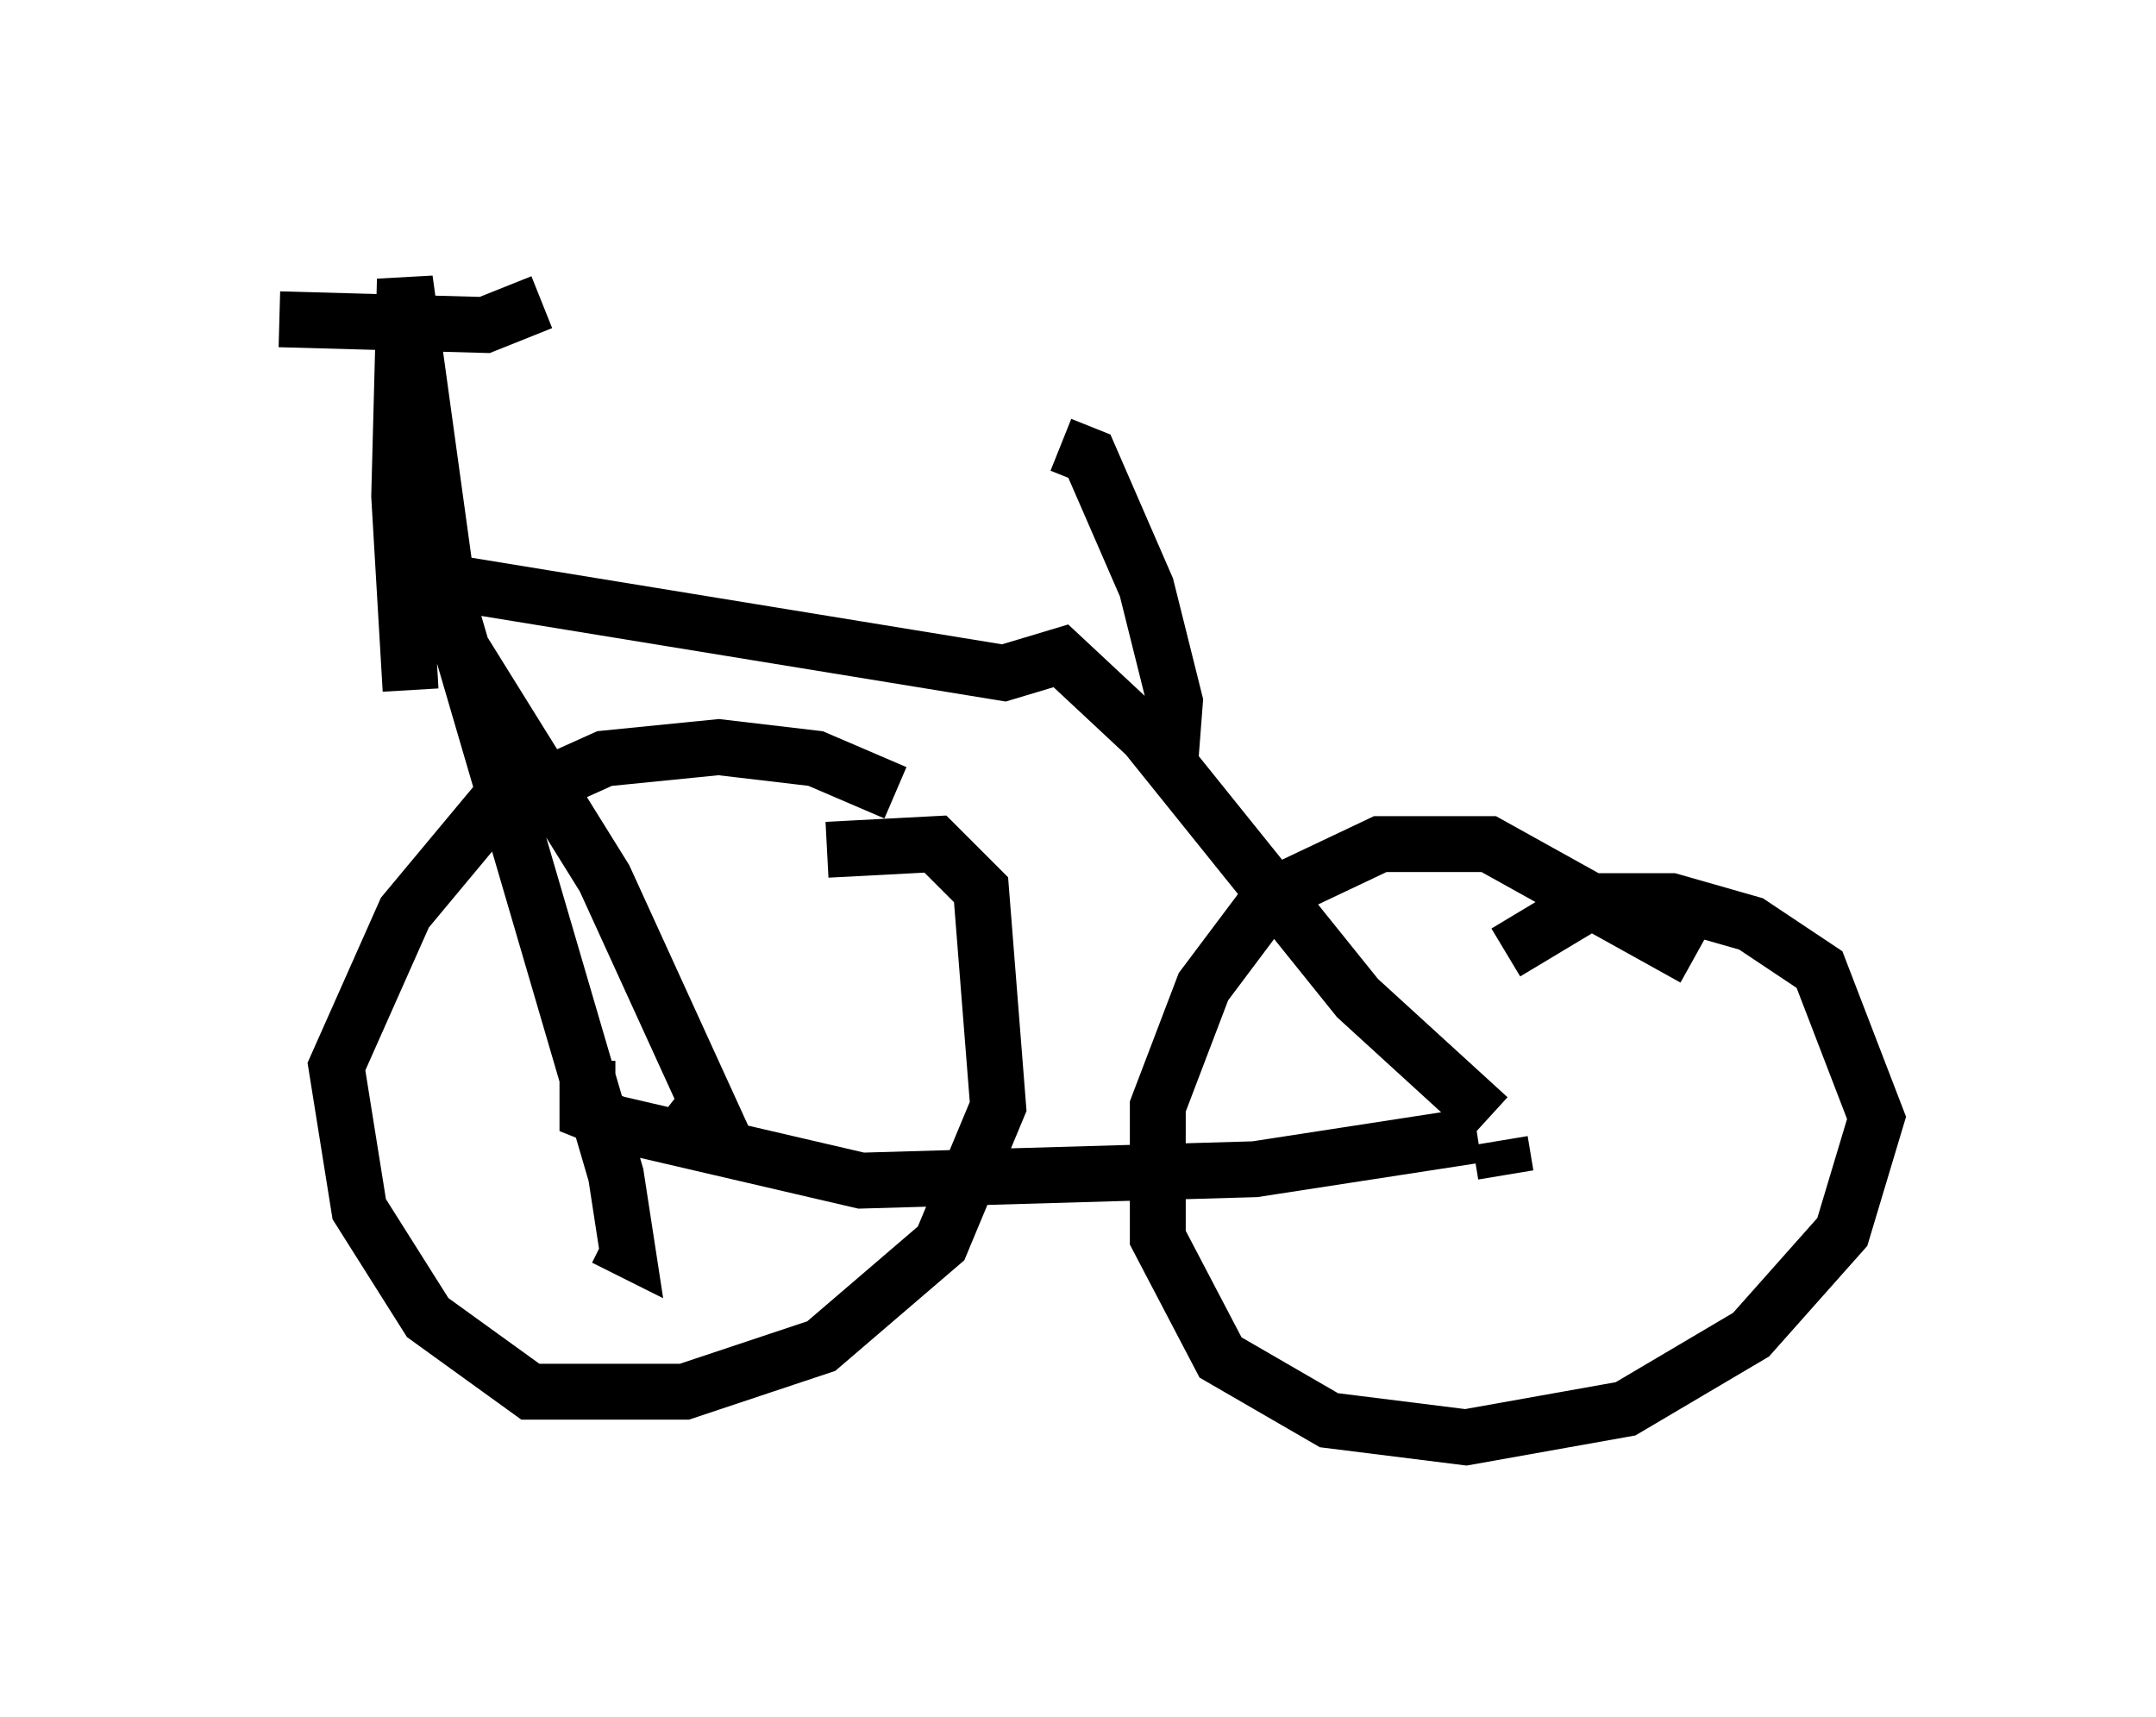 <?xml version="1.0" encoding="utf-8" ?>
<svg baseProfile="full" height="30.723" version="1.1" width="38.584" xmlns="http://www.w3.org/2000/svg" xmlns:ev="http://www.w3.org/2001/xml-events" xmlns:xlink="http://www.w3.org/1999/xlink"><defs /><rect fill="white" height="30.723" width="38.584" x="0" y="0" /><path d="M12.146, 18.475 m2.654, -3.267 l1.94, -0.102 0.817, 0.817 l0.306, 3.879 -1.021, 2.45 l-2.144, 1.838 -2.45, 0.817 l-2.756, 0.0 -1.838, -1.327 l-1.225, -1.94 -0.408, -2.552 l1.225, -2.756 1.531, -1.838 l2.042, -0.919 2.042, -0.204 l1.735, 0.204 1.429, 0.613 m10.923, 2.858 l1.531, -0.919 1.429, 0.0 l1.429, 0.408 1.225, 0.817 l1.021, 2.654 -0.613, 2.042 l-1.633, 1.838 -2.246, 1.327 l-2.858, 0.51 -2.45, -0.306 l-1.94, -1.123 -1.123, -2.144 l0.0, -2.348 0.817, -2.144 l1.225, -1.633 1.94, -0.919 l1.94, 0.0 3.675, 2.042 m-3.369, 3.879 l-0.102, -0.613 m-0.408, -0.102 l-3.981, 0.613 -7.044, 0.204 l-4.39, -1.021 -0.51, -0.204 l0.0, -0.919 m16.129, 1.021 l-2.348, -2.144 -3.777, -4.696 l-1.531, -1.429 -1.021, 0.306 l-10.004, -1.633 0.0, 0.715 l2.858, 4.594 2.144, 4.696 l-0.919, -0.715 m-4.696, -7.35 l-0.204, -3.471 0.102, -3.879 l0.817, 5.921 2.96, 10.106 l0.204, 1.327 -0.408, -0.204 m-1.123, -16.742 l-1.021, 0.408 -3.675, -0.102 m15.925, 8.167 l0.102, -1.327 -0.51, -2.042 l-1.021, -2.348 -0.51, -0.204 " fill="none" stroke="black" stroke-width="1" /></svg>